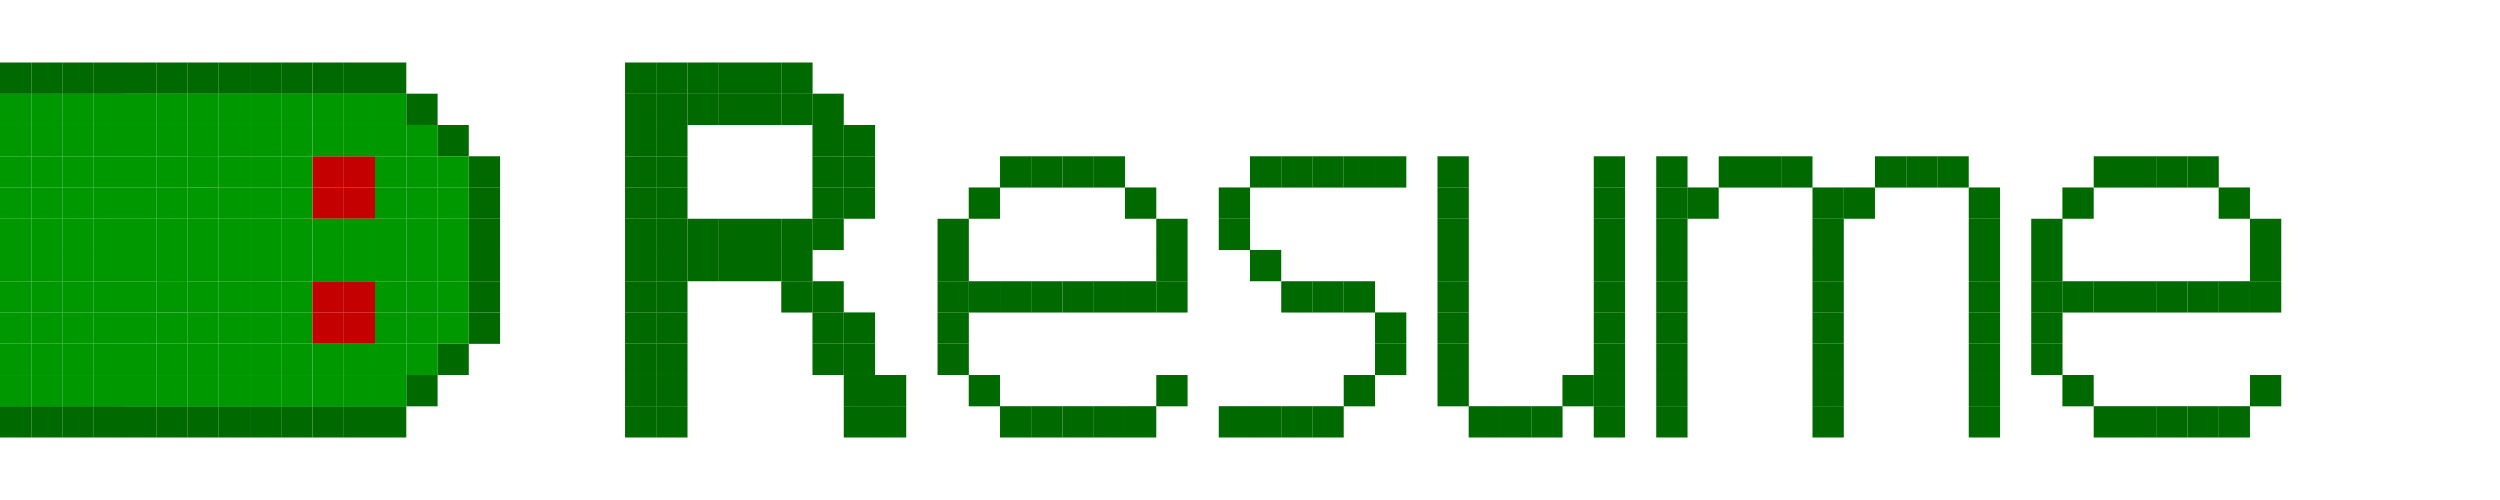 <?xml version="1.0" encoding="UTF-8" standalone="no"?>
<!-- Created with Inkscape (http://www.inkscape.org/) -->

<svg
   width="80"
   height="16"
   viewBox="0 0 21.167 4.233"
   version="1.1"
   id="svg8"
   inkscape:version="1.2.1 (ef4d3fba62, 2022-07-19, custom)"
   sodipodi:docname="menu-resume-hover.svg"
   xmlns:inkscape="http://www.inkscape.org/namespaces/inkscape"
   xmlns:sodipodi="http://sodipodi.sourceforge.net/DTD/sodipodi-0.dtd"
   xmlns="http://www.w3.org/2000/svg"
   xmlns:svg="http://www.w3.org/2000/svg"
   xmlns:rdf="http://www.w3.org/1999/02/22-rdf-syntax-ns#"
   xmlns:cc="http://creativecommons.org/ns#"
   xmlns:dc="http://purl.org/dc/elements/1.1/">
  <defs
     id="defs2" />
  <sodipodi:namedview
     id="base"
     pagecolor="#ffffff"
     bordercolor="#666666"
     borderopacity="1.0"
     inkscape:pageopacity="0.0"
     inkscape:pageshadow="2"
     inkscape:zoom="32"
     inkscape:cx="11.5625"
     inkscape:cy="4.40625"
     inkscape:document-units="mm"
     inkscape:current-layer="layer1"
     showgrid="true"
     units="px"
     inkscape:showpageshadow="false"
     borderlayer="true"
     inkscape:snap-bbox="true"
     inkscape:bbox-nodes="true"
     inkscape:window-width="1920"
     inkscape:window-height="1043"
     inkscape:window-x="0"
     inkscape:window-y="0"
     inkscape:window-maximized="1"
     inkscape:pagecheckerboard="0"
     inkscape:deskcolor="#d1d1d1">
    <inkscape:grid
       type="xygrid"
       id="grid444"
       units="px"
       spacingx="0.265"
       spacingy="0.265"
       originx="0"
       originy="0" />
  </sodipodi:namedview>
  <g
     inkscape:label="Calque 1"
     inkscape:groupmode="layer"
     id="layer1"
     transform="translate(0,-292.767)">
    <rect
       id="rect4520"
       width="0.265"
       height="0.265"
       x="1.058"
       y="293.296"
       style="fill:#006900;fill-opacity:1;stroke-width:0.265" />
    <rect
       id="rect4520-3"
       width="0.265"
       height="0.265"
       x="1.323"
       y="293.296"
       style="fill:#006900;fill-opacity:1;stroke-width:0.265" />
    <rect
       id="rect4520-6"
       width="0.265"
       height="0.265"
       x="1.587"
       y="293.296"
       style="fill:#006900;fill-opacity:1;stroke-width:0.265" />
    <rect
       id="rect4520-7"
       width="0.265"
       height="0.265"
       x="1.852"
       y="293.296"
       style="fill:#006900;fill-opacity:1;stroke-width:0.265" />
    <rect
       id="rect4520-5"
       width="0.265"
       height="0.265"
       x="2.117"
       y="293.296"
       style="fill:#006900;fill-opacity:1;stroke-width:0.265" />
    <rect
       id="rect4520-35"
       width="0.265"
       height="0.265"
       x="2.381"
       y="293.296"
       style="fill:#006900;fill-opacity:1;stroke-width:0.265" />
    <rect
       id="rect4520-62"
       width="0.265"
       height="0.265"
       x="2.646"
       y="293.296"
       style="fill:#006900;fill-opacity:1;stroke-width:0.265" />
    <rect
       id="rect4520-62-2"
       width="0.265"
       height="0.265"
       x="5.292"
       y="293.296"
       style="fill:#006900;fill-opacity:1;stroke-width:0.265" />
    <rect
       id="rect4520-62-9"
       width="0.265"
       height="0.265"
       x="5.556"
       y="293.296"
       style="fill:#006900;fill-opacity:1;stroke-width:0.265" />
    <rect
       id="rect4520-62-3"
       width="0.265"
       height="0.265"
       x="5.821"
       y="293.296"
       style="fill:#006900;fill-opacity:1;stroke-width:0.265" />
    <rect
       id="rect4520-62-90"
       width="0.265"
       height="0.265"
       x="6.085"
       y="293.296"
       style="fill:#006900;fill-opacity:1;stroke-width:0.265" />
    <rect
       id="rect4520-62-8"
       width="0.265"
       height="0.265"
       x="6.35"
       y="293.296"
       style="fill:#006900;fill-opacity:1;stroke-width:0.265" />
    <rect
       id="rect4520-62-85"
       width="0.265"
       height="0.265"
       x="6.615"
       y="293.296"
       style="fill:#006900;fill-opacity:1;stroke-width:0.265" />
    <rect
       id="rect4520-62-0"
       width="0.265"
       height="0.265"
       x="6.879"
       y="293.56"
       style="fill:#006900;fill-opacity:1;stroke-width:0.265" />
    <rect
       id="rect4520-62-96"
       width="0.265"
       height="0.265"
       x="7.144"
       y="293.825"
       style="fill:#006900;fill-opacity:1;stroke-width:0.265" />
    <rect
       id="rect4520-62-38"
       width="0.265"
       height="0.265"
       x="7.144"
       y="294.09"
       style="fill:#006900;fill-opacity:1;stroke-width:0.265" />
    <rect
       id="rect4520-62-5"
       width="0.265"
       height="0.265"
       x="7.144"
       y="294.354"
       style="fill:#006900;fill-opacity:1;stroke-width:0.265" />
    <rect
       id="rect4520-62-6"
       width="0.265"
       height="0.265"
       x="6.879"
       y="294.619"
       style="fill:#006900;fill-opacity:1;stroke-width:0.265" />
    <rect
       id="rect4520-62-1"
       width="0.265"
       height="0.265"
       x="6.615"
       y="294.883"
       style="fill:#006900;fill-opacity:1;stroke-width:0.265" />
    <rect
       id="rect4520-62-15"
       width="0.265"
       height="0.265"
       x="6.879"
       y="295.148"
       style="fill:#006900;fill-opacity:1;stroke-width:0.265" />
    <rect
       id="rect4520-62-98"
       width="0.265"
       height="0.265"
       x="7.144"
       y="295.412"
       style="fill:#006900;fill-opacity:1;stroke-width:0.265" />
    <rect
       id="rect4520-62-4"
       width="0.265"
       height="0.265"
       x="7.144"
       y="295.677"
       style="fill:#006900;fill-opacity:1;stroke-width:0.265" />
    <rect
       id="rect4520-62-81"
       width="0.265"
       height="0.265"
       x="7.408"
       y="295.942"
       style="fill:#006900;fill-opacity:1;stroke-width:0.265" />
    <rect
       id="rect4520-62-03"
       width="0.265"
       height="0.265"
       x="7.408"
       y="296.206"
       style="fill:#006900;fill-opacity:1;stroke-width:0.265" />
    <rect
       id="rect4520-9"
       width="0.265"
       height="0.265"
       x="2.91"
       y="293.296"
       style="fill:#006900;fill-opacity:1;stroke-width:0.265" />
    <rect
       id="rect4520-1"
       width="0.265"
       height="0.265"
       x="3.175"
       y="293.296"
       style="fill:#006900;fill-opacity:1;stroke-width:0.265" />
    <rect
       id="rect4520-70"
       width="0.265"
       height="0.265"
       x="3.44"
       y="293.56"
       style="fill:#006900;fill-opacity:1;stroke-width:0.265" />
    <rect
       id="rect4520-93"
       width="0.265"
       height="0.265"
       x="3.704"
       y="293.825"
       style="fill:#006900;fill-opacity:1;stroke-width:0.265" />
    <rect
       id="rect4520-60"
       width="0.265"
       height="0.265"
       x="3.969"
       y="294.09"
       style="fill:#006900;fill-opacity:1;stroke-width:0.265" />
    <rect
       id="rect4520-626"
       width="0.265"
       height="0.265"
       x="1.058"
       y="-296.471"
       style="fill:#006900;fill-opacity:1;stroke-width:0.265"
       transform="scale(1,-1)" />
    <rect
       id="rect4520-18"
       width="0.265"
       height="0.265"
       x="1.587"
       y="296.206"
       style="fill:#006900;fill-opacity:1;stroke-width:0.265" />
    <rect
       id="rect4520-79"
       width="0.265"
       height="0.265"
       x="1.323"
       y="296.206"
       style="fill:#006900;fill-opacity:1;stroke-width:0.265" />
    <rect
       id="rect4520-20"
       width="0.265"
       height="0.265"
       x="1.852"
       y="296.206"
       style="fill:#006900;fill-opacity:1;stroke-width:0.265" />
    <rect
       id="rect4520-23"
       width="0.265"
       height="0.265"
       x="2.117"
       y="296.206"
       style="fill:#006900;fill-opacity:1;stroke-width:0.265" />
    <rect
       id="rect4520-75"
       width="0.265"
       height="0.265"
       x="2.381"
       y="296.206"
       style="fill:#006900;fill-opacity:1;stroke-width:0.265" />
    <rect
       id="rect4520-92"
       width="0.265"
       height="0.265"
       x="2.646"
       y="296.206"
       style="fill:#006900;fill-opacity:1;stroke-width:0.265" />
    <rect
       id="rect4520-28"
       width="0.265"
       height="0.265"
       x="2.91"
       y="296.206"
       style="fill:#006900;fill-opacity:1;stroke-width:0.265" />
    <rect
       id="rect4520-97"
       width="0.265"
       height="0.265"
       x="3.175"
       y="296.206"
       style="fill:#006900;fill-opacity:1;stroke-width:0.265" />
    <rect
       id="rect4520-12"
       width="0.265"
       height="0.265"
       x="3.44"
       y="295.942"
       style="fill:#006900;fill-opacity:1;stroke-width:0.265" />
    <rect
       id="rect4520-931"
       width="0.265"
       height="0.265"
       x="3.704"
       y="295.677"
       style="fill:#006900;fill-opacity:1;stroke-width:0.265" />
    <rect
       id="rect4520-94"
       width="0.265"
       height="0.265"
       x="3.969"
       y="295.413"
       style="fill:#006900;fill-opacity:1;stroke-width:0.265" />
    <rect
       id="rect4520-78"
       width="0.265"
       height="0.265"
       x="3.969"
       y="295.148"
       style="fill:#006900;fill-opacity:1;stroke-width:0.265" />
    <rect
       id="rect4520-4"
       width="0.265"
       height="0.265"
       x="3.969"
       y="294.883"
       style="fill:#006900;fill-opacity:1;stroke-width:0.265" />
    <rect
       id="rect4520-50"
       width="0.265"
       height="0.265"
       x="3.969"
       y="294.619"
       style="fill:#006900;fill-opacity:1;stroke-width:0.265" />
    <rect
       id="rect4520-361"
       width="0.265"
       height="0.265"
       x="3.969"
       y="294.354"
       style="fill:#006900;fill-opacity:1;stroke-width:0.265" />
    <rect
       id="rect4520-63-4-5"
       width="0.265"
       height="0.265"
       x="2.646"
       y="294.09"
       style="fill:#c40000;fill-opacity:1;stroke-width:0.265" />
    <rect
       id="rect4520-63-4-2"
       width="0.265"
       height="0.265"
       x="2.91"
       y="294.09"
       style="fill:#c40000;fill-opacity:1;stroke-width:0.265" />
    <rect
       id="rect4520-63-4-54"
       width="0.265"
       height="0.265"
       x="2.91"
       y="294.354"
       style="fill:#c40000;fill-opacity:1;stroke-width:0.265" />
    <rect
       id="rect4520-63-4-7"
       width="0.265"
       height="0.265"
       x="2.646"
       y="294.354"
       style="fill:#c40000;fill-opacity:1;stroke-width:0.265" />
    <rect
       id="rect4520-44"
       width="0.265"
       height="0.265"
       x="1.058"
       y="293.56"
       style="fill:#009800;fill-opacity:1;stroke-width:0.265" />
    <rect
       id="rect4520-44-3"
       width="0.265"
       height="0.265"
       x="1.323"
       y="293.56"
       style="fill:#009800;fill-opacity:1;stroke-width:0.265" />
    <rect
       id="rect4520-44-0"
       width="0.265"
       height="0.265"
       x="1.587"
       y="293.56"
       style="fill:#009800;fill-opacity:1;stroke-width:0.265" />
    <rect
       id="rect4520-44-7"
       width="0.265"
       height="0.265"
       x="1.852"
       y="293.56"
       style="fill:#009800;fill-opacity:1;stroke-width:0.265" />
    <rect
       id="rect4520-44-8"
       width="0.265"
       height="0.265"
       x="2.117"
       y="293.56"
       style="fill:#009800;fill-opacity:1;stroke-width:0.265" />
    <rect
       id="rect4520-44-6"
       width="0.265"
       height="0.265"
       x="2.381"
       y="293.56"
       style="fill:#009800;fill-opacity:1;stroke-width:0.265" />
    <rect
       id="rect4520-44-88"
       width="0.265"
       height="0.265"
       x="2.646"
       y="293.56"
       style="fill:#009800;fill-opacity:1;stroke-width:0.265" />
    <rect
       id="rect4520-44-4"
       width="0.265"
       height="0.265"
       x="2.91"
       y="293.56"
       style="fill:#009800;fill-opacity:1;stroke-width:0.265" />
    <rect
       id="rect4520-44-31"
       width="0.265"
       height="0.265"
       x="3.175"
       y="293.56"
       style="fill:#009800;fill-opacity:1;stroke-width:0.265" />
    <rect
       id="rect4520-44-49"
       width="0.265"
       height="0.265"
       x="1.058"
       y="293.825"
       style="fill:#009800;fill-opacity:1;stroke-width:0.265" />
    <rect
       id="rect4520-44-2"
       width="0.265"
       height="0.265"
       x="1.323"
       y="293.825"
       style="fill:#009800;fill-opacity:1;stroke-width:0.265" />
    <rect
       id="rect4520-44-06"
       width="0.265"
       height="0.265"
       x="1.587"
       y="293.825"
       style="fill:#009800;fill-opacity:1;stroke-width:0.265" />
    <rect
       id="rect4520-44-89"
       width="0.265"
       height="0.265"
       x="1.852"
       y="293.825"
       style="fill:#009800;fill-opacity:1;stroke-width:0.265" />
    <rect
       id="rect4520-44-26"
       width="0.265"
       height="0.265"
       x="2.117"
       y="293.825"
       style="fill:#009800;fill-opacity:1;stroke-width:0.265" />
    <rect
       id="rect4520-44-64"
       width="0.265"
       height="0.265"
       x="2.381"
       y="293.825"
       style="fill:#009800;fill-opacity:1;stroke-width:0.265" />
    <rect
       id="rect4520-44-9"
       width="0.265"
       height="0.265"
       x="2.646"
       y="293.825"
       style="fill:#009800;fill-opacity:1;stroke-width:0.265" />
    <rect
       id="rect4520-44-5"
       width="0.265"
       height="0.265"
       x="2.91"
       y="293.825"
       style="fill:#009800;fill-opacity:1;stroke-width:0.265" />
    <rect
       id="rect4520-44-04"
       width="0.265"
       height="0.265"
       x="3.175"
       y="293.825"
       style="fill:#009800;fill-opacity:1;stroke-width:0.265" />
    <rect
       id="rect4520-44-87"
       width="0.265"
       height="0.265"
       x="3.44"
       y="293.825"
       style="fill:#009800;fill-opacity:1;stroke-width:0.265" />
    <rect
       id="rect4520-44-1"
       width="0.265"
       height="0.265"
       x="1.058"
       y="294.09"
       style="fill:#009800;fill-opacity:1;stroke-width:0.265" />
    <rect
       id="rect4520-44-72"
       width="0.265"
       height="0.265"
       x="1.323"
       y="294.09"
       style="fill:#009800;fill-opacity:1;stroke-width:0.265" />
    <rect
       id="rect4520-44-722"
       width="0.265"
       height="0.265"
       x="1.587"
       y="-294.354"
       style="fill:#009800;fill-opacity:1;stroke-width:0.265"
       transform="scale(1,-1)" />
    <rect
       id="rect4520-44-61"
       width="0.265"
       height="0.265"
       x="1.852"
       y="294.09"
       style="fill:#009800;fill-opacity:1;stroke-width:0.265" />
    <rect
       id="rect4520-44-061"
       width="0.265"
       height="0.265"
       x="2.117"
       y="294.09"
       style="fill:#009800;fill-opacity:1;stroke-width:0.265" />
    <rect
       id="rect4520-44-59"
       width="0.265"
       height="0.265"
       x="2.381"
       y="294.09"
       style="fill:#009800;fill-opacity:1;stroke-width:0.265" />
    <rect
       id="rect4520-44-490"
       width="0.265"
       height="0.265"
       x="3.175"
       y="294.09"
       style="fill:#009800;fill-opacity:1;stroke-width:0.265" />
    <rect
       id="rect4520-44-91"
       width="0.265"
       height="0.265"
       x="3.44"
       y="294.09"
       style="fill:#009800;fill-opacity:1;stroke-width:0.265" />
    <rect
       id="rect4520-44-77"
       width="0.265"
       height="0.265"
       x="3.704"
       y="294.09"
       style="fill:#009800;fill-opacity:1;stroke-width:0.265" />
    <rect
       id="rect4520-44-11"
       width="0.265"
       height="0.265"
       x="3.704"
       y="294.354"
       style="fill:#009800;fill-opacity:1;stroke-width:0.265" />
    <rect
       id="rect4520-44-597"
       width="0.265"
       height="0.265"
       x="3.44"
       y="294.354"
       style="fill:#009800;fill-opacity:1;stroke-width:0.265" />
    <rect
       id="rect4520-44-76"
       width="0.265"
       height="0.265"
       x="3.175"
       y="294.354"
       style="fill:#009800;fill-opacity:1;stroke-width:0.265" />
    <rect
       id="rect4520-44-73"
       width="0.265"
       height="0.265"
       x="2.381"
       y="294.354"
       style="fill:#009800;fill-opacity:1;stroke-width:0.265" />
    <rect
       id="rect4520-44-65"
       width="0.265"
       height="0.265"
       x="2.117"
       y="294.354"
       style="fill:#009800;fill-opacity:1;stroke-width:0.265" />
    <rect
       id="rect4520-44-63"
       width="0.265"
       height="0.265"
       x="1.852"
       y="294.354"
       style="fill:#009800;fill-opacity:1;stroke-width:0.265" />
    <rect
       id="rect4520-44-94"
       width="0.265"
       height="0.265"
       x="1.587"
       y="294.354"
       style="fill:#009800;fill-opacity:1;stroke-width:0.265" />
    <rect
       id="rect4520-44-81"
       width="0.265"
       height="0.265"
       x="1.323"
       y="294.354"
       style="fill:#009800;fill-opacity:1;stroke-width:0.265" />
    <rect
       id="rect4520-44-29"
       width="0.265"
       height="0.265"
       x="1.058"
       y="294.354"
       style="fill:#009800;fill-opacity:1;stroke-width:0.265" />
    <rect
       id="rect4520-44-39"
       width="0.265"
       height="0.265"
       x="1.058"
       y="294.619"
       style="fill:#009800;fill-opacity:1;stroke-width:0.265" />
    <rect
       id="rect4520-44-08"
       width="0.265"
       height="0.265"
       x="1.323"
       y="294.619"
       style="fill:#009800;fill-opacity:1;stroke-width:0.265" />
    <rect
       id="rect4520-44-85"
       width="0.265"
       height="0.265"
       x="1.587"
       y="294.619"
       style="fill:#009800;fill-opacity:1;stroke-width:0.265" />
    <rect
       id="rect4520-44-09"
       width="0.265"
       height="0.265"
       x="1.852"
       y="294.619"
       style="fill:#009800;fill-opacity:1;stroke-width:0.265" />
    <rect
       id="rect4520-44-638"
       width="0.265"
       height="0.265"
       x="2.117"
       y="294.619"
       style="fill:#009800;fill-opacity:1;stroke-width:0.265" />
    <rect
       id="rect4520-44-56"
       width="0.265"
       height="0.265"
       x="2.381"
       y="294.619"
       style="fill:#009800;fill-opacity:1;stroke-width:0.265" />
    <rect
       id="rect4520-44-115"
       width="0.265"
       height="0.265"
       x="2.646"
       y="294.619"
       style="fill:#009800;fill-opacity:1;stroke-width:0.265" />
    <rect
       id="rect4520-44-98"
       width="0.265"
       height="0.265"
       x="2.91"
       y="294.619"
       style="fill:#009800;fill-opacity:1;stroke-width:0.265" />
    <rect
       id="rect4520-44-48"
       width="0.265"
       height="0.265"
       x="3.175"
       y="294.619"
       style="fill:#009800;fill-opacity:1;stroke-width:0.265" />
    <rect
       id="rect4520-44-10"
       width="0.265"
       height="0.265"
       x="3.44"
       y="294.619"
       style="fill:#009800;fill-opacity:1;stroke-width:0.265" />
    <rect
       id="rect4520-44-30"
       width="0.265"
       height="0.265"
       x="3.704"
       y="294.619"
       style="fill:#009800;fill-opacity:1;stroke-width:0.265" />
    <rect
       id="rect4520-44-44"
       width="0.265"
       height="0.265"
       x="1.058"
       y="294.883"
       style="fill:#009800;fill-opacity:1;stroke-width:0.265" />
    <rect
       id="rect4520-44-447"
       width="0.265"
       height="0.265"
       x="1.323"
       y="294.883"
       style="fill:#009800;fill-opacity:1;stroke-width:0.265" />
    <rect
       id="rect4520-44-631"
       width="0.265"
       height="0.265"
       x="1.587"
       y="294.883"
       style="fill:#009800;fill-opacity:1;stroke-width:0.265" />
    <rect
       id="rect4520-44-75"
       width="0.265"
       height="0.265"
       x="1.852"
       y="294.883"
       style="fill:#009800;fill-opacity:1;stroke-width:0.265" />
    <rect
       id="rect4520-44-96"
       width="0.265"
       height="0.265"
       x="2.117"
       y="294.883"
       style="fill:#009800;fill-opacity:1;stroke-width:0.265" />
    <rect
       id="rect4520-44-21"
       width="0.265"
       height="0.265"
       x="2.646"
       y="294.883"
       style="fill:#009800;fill-opacity:1;stroke-width:0.265" />
    <rect
       id="rect4520-44-78"
       width="0.265"
       height="0.265"
       x="2.381"
       y="294.883"
       style="fill:#009800;fill-opacity:1;stroke-width:0.265" />
    <rect
       id="rect4520-44-57"
       width="0.265"
       height="0.265"
       x="2.91"
       y="294.883"
       style="fill:#009800;fill-opacity:1;stroke-width:0.265" />
    <rect
       id="rect4520-44-41"
       width="0.265"
       height="0.265"
       x="3.175"
       y="294.883"
       style="fill:#009800;fill-opacity:1;stroke-width:0.265" />
    <rect
       id="rect4520-44-859"
       width="0.265"
       height="0.265"
       x="3.44"
       y="294.883"
       style="fill:#009800;fill-opacity:1;stroke-width:0.265" />
    <rect
       id="rect4520-44-753"
       width="0.265"
       height="0.265"
       x="3.704"
       y="294.883"
       style="fill:#009800;fill-opacity:1;stroke-width:0.265" />
    <rect
       id="rect4520-44-964"
       width="0.265"
       height="0.265"
       x="1.852"
       y="295.148"
       style="fill:#009800;fill-opacity:1;stroke-width:0.265" />
    <rect
       id="rect4520-44-33"
       width="0.265"
       height="0.265"
       x="1.587"
       y="295.148"
       style="fill:#009800;fill-opacity:1;stroke-width:0.265" />
    <rect
       id="rect4520-44-38"
       width="0.265"
       height="0.265"
       x="1.323"
       y="-295.412"
       style="fill:#009800;fill-opacity:1;stroke-width:0.265"
       transform="scale(1,-1)" />
    <rect
       id="rect4520-44-60"
       width="0.265"
       height="0.265"
       x="1.058"
       y="295.148"
       style="fill:#009800;fill-opacity:1;stroke-width:0.265" />
    <rect
       id="rect4520-44-303"
       width="0.265"
       height="0.265"
       x="3.44"
       y="295.148"
       style="fill:#009800;fill-opacity:1;stroke-width:0.265" />
    <rect
       id="rect4520-44-092"
       width="0.265"
       height="0.265"
       x="3.704"
       y="295.148"
       style="fill:#009800;fill-opacity:1;stroke-width:0.265" />
    <rect
       id="rect4520-44-54"
       width="0.265"
       height="0.265"
       x="3.704"
       y="295.412"
       style="fill:#009800;fill-opacity:1;stroke-width:0.265" />
    <rect
       id="rect4520-44-93"
       width="0.265"
       height="0.265"
       x="1.852"
       y="295.412"
       style="fill:#009800;fill-opacity:1;stroke-width:0.265" />
    <rect
       id="rect4520-44-68"
       width="0.265"
       height="0.265"
       x="1.587"
       y="295.412"
       style="fill:#009800;fill-opacity:1;stroke-width:0.265" />
    <rect
       id="rect4520-44-02"
       width="0.265"
       height="0.265"
       x="1.323"
       y="295.412"
       style="fill:#009800;fill-opacity:1;stroke-width:0.265" />
    <rect
       id="rect4520-44-110"
       width="0.265"
       height="0.265"
       x="1.058"
       y="-295.677"
       style="fill:#009800;fill-opacity:1;stroke-width:0.265"
       transform="scale(1,-1)" />
    <rect
       id="rect4520-44-93-8"
       width="0.265"
       height="0.265"
       x="2.381"
       y="295.148"
       style="fill:#009800;fill-opacity:1;stroke-width:0.265" />
    <rect
       id="rect4520-44-93-7"
       width="0.265"
       height="0.265"
       x="2.117"
       y="295.148"
       style="fill:#009800;fill-opacity:1;stroke-width:0.265" />
    <rect
       id="rect4520-44-93-4"
       width="0.265"
       height="0.265"
       x="2.117"
       y="295.412"
       style="fill:#009800;fill-opacity:1;stroke-width:0.265" />
    <rect
       id="rect4520-44-93-1"
       width="0.265"
       height="0.265"
       x="2.381"
       y="295.412"
       style="fill:#009800;fill-opacity:1;stroke-width:0.265" />
    <rect
       id="rect4520-44-93-85"
       width="0.265"
       height="0.265"
       x="3.175"
       y="295.148"
       style="fill:#009800;fill-opacity:1;stroke-width:0.265" />
    <rect
       id="rect4520-44-93-3"
       width="0.265"
       height="0.265"
       x="3.175"
       y="295.412"
       style="fill:#009800;fill-opacity:1;stroke-width:0.265" />
    <rect
       id="rect4520-44-93-71"
       width="0.265"
       height="0.265"
       x="3.44"
       y="295.412"
       style="fill:#009800;fill-opacity:1;stroke-width:0.265" />
    <rect
       id="rect4520-44-93-38"
       width="0.265"
       height="0.265"
       x="3.44"
       y="295.677"
       style="fill:#009800;fill-opacity:1;stroke-width:0.265" />
    <rect
       id="rect4520-44-93-09"
       width="0.265"
       height="0.265"
       x="3.175"
       y="295.677"
       style="fill:#009800;fill-opacity:1;stroke-width:0.265" />
    <rect
       id="rect4520-44-93-79"
       width="0.265"
       height="0.265"
       x="2.91"
       y="295.677"
       style="fill:#009800;fill-opacity:1;stroke-width:0.265" />
    <rect
       id="rect4520-44-93-93"
       width="0.265"
       height="0.265"
       x="2.646"
       y="295.677"
       style="fill:#009800;fill-opacity:1;stroke-width:0.265" />
    <rect
       id="rect4520-44-93-2"
       width="0.265"
       height="0.265"
       x="2.381"
       y="295.677"
       style="fill:#009800;fill-opacity:1;stroke-width:0.265" />
    <rect
       id="rect4520-44-93-43"
       width="0.265"
       height="0.265"
       x="2.117"
       y="295.677"
       style="fill:#009800;fill-opacity:1;stroke-width:0.265" />
    <rect
       id="rect4520-44-93-712"
       width="0.265"
       height="0.265"
       x="1.852"
       y="295.677"
       style="fill:#009800;fill-opacity:1;stroke-width:0.265" />
    <rect
       id="rect4520-44-93-20"
       width="0.265"
       height="0.265"
       x="1.587"
       y="295.677"
       style="fill:#009800;fill-opacity:1;stroke-width:0.265" />
    <rect
       id="rect4520-44-93-21"
       width="0.265"
       height="0.265"
       x="1.323"
       y="295.677"
       style="fill:#009800;fill-opacity:1;stroke-width:0.265" />
    <rect
       id="rect4520-44-93-75"
       width="0.265"
       height="0.265"
       x="1.058"
       y="295.677"
       style="fill:#009800;fill-opacity:1;stroke-width:0.265" />
    <rect
       id="rect4520-44-93-17"
       width="0.265"
       height="0.265"
       x="1.058"
       y="295.942"
       style="fill:#009800;fill-opacity:1;stroke-width:0.265" />
    <rect
       id="rect4520-44-93-41"
       width="0.265"
       height="0.265"
       x="1.323"
       y="295.942"
       style="fill:#009800;fill-opacity:1;stroke-width:0.265" />
    <rect
       id="rect4520-44-93-41-6"
       width="0.265"
       height="0.265"
       x="-7.3069764e-08"
       y="293.56"
       style="fill:#009800;fill-opacity:1;stroke-width:0.265" />
    <rect
       id="rect4520-44-93-41-0"
       width="0.265"
       height="0.265"
       x="0.265"
       y="293.56"
       style="fill:#009800;fill-opacity:1;stroke-width:0.265" />
    <rect
       id="rect4520-44-93-41-9"
       width="0.265"
       height="0.265"
       x="0.529"
       y="293.56"
       style="fill:#009800;fill-opacity:1;stroke-width:0.265" />
    <rect
       id="rect4520-44-93-41-7"
       width="0.265"
       height="0.265"
       x="0.794"
       y="293.56"
       style="fill:#009800;fill-opacity:1;stroke-width:0.265" />
    <rect
       id="rect4520-44-93-41-5"
       width="0.265"
       height="0.265"
       x="0.794"
       y="293.825"
       style="fill:#009800;fill-opacity:1;stroke-width:0.265" />
    <rect
       id="rect4520-44-93-41-97"
       width="0.265"
       height="0.265"
       x="0.529"
       y="293.825"
       style="fill:#009800;fill-opacity:1;stroke-width:0.265" />
    <rect
       id="rect4520-44-93-41-8"
       width="0.265"
       height="0.265"
       x="0.265"
       y="293.825"
       style="fill:#009800;fill-opacity:1;stroke-width:0.265" />
    <rect
       id="rect4520-44-93-41-53"
       width="0.265"
       height="0.265"
       x="-7.3069764e-08"
       y="293.825"
       style="fill:#009800;fill-opacity:1;stroke-width:0.265" />
    <rect
       id="rect4520-44-93-41-3"
       width="0.265"
       height="0.265"
       x="-7.3069764e-08"
       y="294.09"
       style="fill:#009800;fill-opacity:1;stroke-width:0.265" />
    <rect
       id="rect4520-44-93-41-83"
       width="0.265"
       height="0.265"
       x="0.265"
       y="294.09"
       style="fill:#009800;fill-opacity:1;stroke-width:0.265" />
    <rect
       id="rect4520-44-93-41-79"
       width="0.265"
       height="0.265"
       x="0.529"
       y="294.09"
       style="fill:#009800;fill-opacity:1;stroke-width:0.265" />
    <rect
       id="rect4520-44-93-41-37"
       width="0.265"
       height="0.265"
       x="0.794"
       y="294.09"
       style="fill:#009800;fill-opacity:1;stroke-width:0.265" />
    <rect
       id="rect4520-44-93-41-87"
       width="0.265"
       height="0.265"
       x="0.794"
       y="294.354"
       style="fill:#009800;fill-opacity:1;stroke-width:0.265" />
    <rect
       id="rect4520-44-93-41-4"
       width="0.265"
       height="0.265"
       x="0.529"
       y="294.354"
       style="fill:#009800;fill-opacity:1;stroke-width:0.265" />
    <rect
       id="rect4520-44-93-41-1"
       width="0.265"
       height="0.265"
       x="0.265"
       y="294.354"
       style="fill:#009800;fill-opacity:1;stroke-width:0.265" />
    <rect
       id="rect4520-44-93-41-90"
       width="0.265"
       height="0.265"
       x="-7.3069764e-08"
       y="294.354"
       style="fill:#009800;fill-opacity:1;stroke-width:0.265" />
    <rect
       id="rect4520-44-93-41-98"
       width="0.265"
       height="0.265"
       x="0.265"
       y="294.619"
       style="fill:#009800;fill-opacity:1;stroke-width:0.265" />
    <rect
       id="rect4520-44-93-41-85"
       width="0.265"
       height="0.265"
       x="-7.3069764e-08"
       y="294.619"
       style="fill:#009800;fill-opacity:1;stroke-width:0.265" />
    <rect
       id="rect4520-44-93-41-84"
       width="0.265"
       height="0.265"
       x="0.529"
       y="294.619"
       style="fill:#009800;fill-opacity:1;stroke-width:0.265" />
    <rect
       id="rect4520-44-93-41-371"
       width="0.265"
       height="0.265"
       x="0.794"
       y="294.619"
       style="fill:#009800;fill-opacity:1;stroke-width:0.265" />
    <rect
       id="rect4520-44-93-41-38"
       width="0.265"
       height="0.265"
       x="0.794"
       y="294.883"
       style="fill:#009800;fill-opacity:1;stroke-width:0.265" />
    <rect
       id="rect4520-44-93-41-09"
       width="0.265"
       height="0.265"
       x="0.529"
       y="294.883"
       style="fill:#009800;fill-opacity:1;stroke-width:0.265" />
    <rect
       id="rect4520-44-93-41-799"
       width="0.265"
       height="0.265"
       x="0.265"
       y="294.883"
       style="fill:#009800;fill-opacity:1;stroke-width:0.265" />
    <rect
       id="rect4520-44-93-41-32"
       width="0.265"
       height="0.265"
       x="-7.3069764e-08"
       y="294.883"
       style="fill:#009800;fill-opacity:1;stroke-width:0.265" />
    <rect
       id="rect4520-44-93-41-43"
       width="0.265"
       height="0.265"
       x="-7.3069764e-08"
       y="295.148"
       style="fill:#009800;fill-opacity:1;stroke-width:0.265" />
    <rect
       id="rect4520-44-93-41-71"
       width="0.265"
       height="0.265"
       x="0.265"
       y="295.148"
       style="fill:#009800;fill-opacity:1;stroke-width:0.265" />
    <rect
       id="rect4520-44-93-41-2"
       width="0.265"
       height="0.265"
       x="0.529"
       y="295.148"
       style="fill:#009800;fill-opacity:1;stroke-width:0.265" />
    <rect
       id="rect4520-44-93-41-20"
       width="0.265"
       height="0.265"
       x="0.794"
       y="295.148"
       style="fill:#009800;fill-opacity:1;stroke-width:0.265" />
    <rect
       id="rect4520-44-93-41-21"
       width="0.265"
       height="0.265"
       x="0.794"
       y="295.412"
       style="fill:#009800;fill-opacity:1;stroke-width:0.265" />
    <rect
       id="rect4520-44-93-41-75"
       width="0.265"
       height="0.265"
       x="0.529"
       y="295.412"
       style="fill:#009800;fill-opacity:1;stroke-width:0.265" />
    <rect
       id="rect4520-44-93-41-17"
       width="0.265"
       height="0.265"
       x="0.265"
       y="295.412"
       style="fill:#009800;fill-opacity:1;stroke-width:0.265" />
    <rect
       id="rect4520-44-93-41-41"
       width="0.265"
       height="0.265"
       x="-7.3069764e-08"
       y="295.412"
       style="fill:#009800;fill-opacity:1;stroke-width:0.265" />
    <rect
       id="rect4520-44-93-41-711"
       width="0.265"
       height="0.265"
       x="-7.3069764e-08"
       y="295.677"
       style="fill:#009800;fill-opacity:1;stroke-width:0.265" />
    <rect
       id="rect4520-44-93-41-170"
       width="0.265"
       height="0.265"
       x="0.265"
       y="295.677"
       style="fill:#009800;fill-opacity:1;stroke-width:0.265" />
    <rect
       id="rect4520-44-93-41-40"
       width="0.265"
       height="0.265"
       x="0.529"
       y="295.677"
       style="fill:#009800;fill-opacity:1;stroke-width:0.265" />
    <rect
       id="rect4520-44-93-41-851"
       width="0.265"
       height="0.265"
       x="0.794"
       y="295.677"
       style="fill:#009800;fill-opacity:1;stroke-width:0.265" />
    <rect
       id="rect4520-44-93-41-66"
       width="0.265"
       height="0.265"
       x="0.794"
       y="295.942"
       style="fill:#009800;fill-opacity:1;stroke-width:0.265" />
    <rect
       id="rect4520-44-93-41-219"
       width="0.265"
       height="0.265"
       x="0.529"
       y="295.942"
       style="fill:#009800;fill-opacity:1;stroke-width:0.265" />
    <rect
       id="rect4520-44-93-41-64"
       width="0.265"
       height="0.265"
       x="0.265"
       y="295.942"
       style="fill:#009800;fill-opacity:1;stroke-width:0.265" />
    <rect
       id="rect4520-44-93-41-80"
       width="0.265"
       height="0.265"
       x="-7.3069764e-08"
       y="295.942"
       style="fill:#009800;fill-opacity:1;stroke-width:0.265" />
    <rect
       id="rect4520-44-93-711"
       width="0.265"
       height="0.265"
       x="1.587"
       y="295.942"
       style="fill:#009800;fill-opacity:1;stroke-width:0.265" />
    <rect
       id="rect4520-44-93-170"
       width="0.265"
       height="0.265"
       x="1.852"
       y="295.942"
       style="fill:#009800;fill-opacity:1;stroke-width:0.265" />
    <rect
       id="rect4520-44-93-40"
       width="0.265"
       height="0.265"
       x="2.117"
       y="295.942"
       style="fill:#009800;fill-opacity:1;stroke-width:0.265" />
    <rect
       id="rect4520-44-93-851"
       width="0.265"
       height="0.265"
       x="2.381"
       y="295.942"
       style="fill:#009800;fill-opacity:1;stroke-width:0.265" />
    <rect
       id="rect4520-44-93-6"
       width="0.265"
       height="0.265"
       x="2.646"
       y="295.942"
       style="fill:#009800;fill-opacity:1;stroke-width:0.265" />
    <rect
       id="rect4520-44-93-62"
       width="0.265"
       height="0.265"
       x="2.91"
       y="295.942"
       style="fill:#009800;fill-opacity:1;stroke-width:0.265" />
    <rect
       id="rect4520-44-93-19"
       width="0.265"
       height="0.265"
       x="3.175"
       y="295.942"
       style="fill:#009800;fill-opacity:1;stroke-width:0.265" />
    <rect
       id="rect4520-63-4-5-9"
       width="0.265"
       height="0.265"
       x="2.646"
       y="295.148"
       style="fill:#c40000;fill-opacity:1;stroke-width:0.265" />
    <rect
       id="rect4520-63-4-2-1"
       width="0.265"
       height="0.265"
       x="2.91"
       y="295.148"
       style="fill:#c40000;fill-opacity:1;stroke-width:0.265" />
    <rect
       id="rect4520-63-4-54-2"
       width="0.265"
       height="0.265"
       x="2.91"
       y="295.412"
       style="fill:#c40000;fill-opacity:1;stroke-width:0.265" />
    <rect
       id="rect4520-63-4-7-7"
       width="0.265"
       height="0.265"
       x="2.646"
       y="295.412"
       style="fill:#c40000;fill-opacity:1;stroke-width:0.265" />
    <rect
       id="rect4520-62-72"
       width="0.265"
       height="0.265"
       x="7.938"
       y="295.412"
       style="fill:#006900;fill-opacity:1;stroke-width:0.265" />
    <rect
       id="rect4520-62-82"
       width="0.265"
       height="0.265"
       x="7.938"
       y="295.677"
       style="fill:#006900;fill-opacity:1;stroke-width:0.265" />
    <rect
       id="rect4520-62-99"
       width="0.265"
       height="0.265"
       x="8.202"
       y="295.942"
       style="fill:#006900;fill-opacity:1;stroke-width:0.265" />
    <rect
       id="rect4520-62-60"
       width="0.265"
       height="0.265"
       x="8.467"
       y="296.206"
       style="fill:#006900;fill-opacity:1;stroke-width:0.265" />
    <rect
       id="rect4520-62-27"
       width="0.265"
       height="0.265"
       x="8.731"
       y="296.206"
       style="fill:#006900;fill-opacity:1;stroke-width:0.265" />
    <rect
       id="rect4520-62-61"
       width="0.265"
       height="0.265"
       x="8.996"
       y="296.206"
       style="fill:#006900;fill-opacity:1;stroke-width:0.265" />
    <rect
       id="rect4520-62-32"
       width="0.265"
       height="0.265"
       x="9.26"
       y="296.206"
       style="fill:#006900;fill-opacity:1;stroke-width:0.265" />
    <rect
       id="rect4520-62-44"
       width="0.265"
       height="0.265"
       x="7.144"
       y="296.206"
       style="fill:#006900;fill-opacity:1;stroke-width:0.265" />
    <rect
       id="rect4520-62-47"
       width="0.265"
       height="0.265"
       x="7.144"
       y="295.942"
       style="fill:#006900;fill-opacity:1;stroke-width:0.265" />
    <rect
       id="rect4520-62-63"
       width="0.265"
       height="0.265"
       x="6.879"
       y="295.677"
       style="fill:#006900;fill-opacity:1;stroke-width:0.265" />
    <rect
       id="rect4520-62-17"
       width="0.265"
       height="0.265"
       x="6.879"
       y="295.412"
       style="fill:#006900;fill-opacity:1;stroke-width:0.265" />
    <rect
       id="rect4520-62-59"
       width="0.265"
       height="0.265"
       x="6.615"
       y="295.148"
       style="fill:#006900;fill-opacity:1;stroke-width:0.265" />
    <rect
       id="rect4520-62-62"
       width="0.265"
       height="0.265"
       x="6.615"
       y="294.619"
       style="fill:#006900;fill-opacity:1;stroke-width:0.265" />
    <rect
       id="rect4520-62-178"
       width="0.265"
       height="0.265"
       x="6.879"
       y="294.354"
       style="fill:#006900;fill-opacity:1;stroke-width:0.265" />
    <rect
       id="rect4520-62-57"
       width="0.265"
       height="0.265"
       x="6.879"
       y="294.09"
       style="fill:#006900;fill-opacity:1;stroke-width:0.265" />
    <rect
       id="rect4520-62-41"
       width="0.265"
       height="0.265"
       x="6.879"
       y="293.825"
       style="fill:#006900;fill-opacity:1;stroke-width:0.265" />
    <rect
       id="rect4520-62-859"
       width="0.265"
       height="0.265"
       x="6.615"
       y="293.56"
       style="fill:#006900;fill-opacity:1;stroke-width:0.265" />
    <rect
       id="rect4520-62-7"
       width="0.265"
       height="0.265"
       x="6.35"
       y="293.56"
       style="fill:#006900;fill-opacity:1;stroke-width:0.265" />
    <rect
       id="rect4520-62-53"
       width="0.265"
       height="0.265"
       x="6.085"
       y="293.56"
       style="fill:#006900;fill-opacity:1;stroke-width:0.265" />
    <rect
       id="rect4520-62-88"
       width="0.265"
       height="0.265"
       x="5.821"
       y="293.56"
       style="fill:#006900;fill-opacity:1;stroke-width:0.265" />
    <rect
       id="rect4520-62-31"
       width="0.265"
       height="0.265"
       x="5.556"
       y="293.56"
       style="fill:#006900;fill-opacity:1;stroke-width:0.265" />
    <rect
       id="rect4520-62-89"
       width="0.265"
       height="0.265"
       x="5.292"
       y="293.56"
       style="fill:#006900;fill-opacity:1;stroke-width:0.265" />
    <rect
       id="rect4520-62-64"
       width="0.265"
       height="0.265"
       x="5.292"
       y="293.825"
       style="fill:#006900;fill-opacity:1;stroke-width:0.265" />
    <rect
       id="rect4520-62-33"
       width="0.265"
       height="0.265"
       x="5.556"
       y="293.825"
       style="fill:#006900;fill-opacity:1;stroke-width:0.265" />
    <rect
       id="rect4520-62-386"
       width="0.265"
       height="0.265"
       x="5.556"
       y="294.09"
       style="fill:#006900;fill-opacity:1;stroke-width:0.265" />
    <rect
       id="rect4520-62-04"
       width="0.265"
       height="0.265"
       x="5.292"
       y="294.09"
       style="fill:#006900;fill-opacity:1;stroke-width:0.265" />
    <rect
       id="rect4520-62-888"
       width="0.265"
       height="0.265"
       x="5.292"
       y="294.354"
       style="fill:#006900;fill-opacity:1;stroke-width:0.265" />
    <rect
       id="rect4520-62-97"
       width="0.265"
       height="0.265"
       x="5.556"
       y="294.354"
       style="fill:#006900;fill-opacity:1;stroke-width:0.265" />
    <rect
       id="rect4520-62-76"
       width="0.265"
       height="0.265"
       x="5.292"
       y="294.619"
       style="fill:#006900;fill-opacity:1;stroke-width:0.265" />
    <rect
       id="rect4520-62-43"
       width="0.265"
       height="0.265"
       x="5.556"
       y="294.619"
       style="fill:#006900;fill-opacity:1;stroke-width:0.265" />
    <rect
       id="rect4520-62-030"
       width="0.265"
       height="0.265"
       x="5.292"
       y="294.883"
       style="fill:#006900;fill-opacity:1;stroke-width:0.265" />
    <rect
       id="rect4520-62-92"
       width="0.265"
       height="0.265"
       x="5.556"
       y="294.883"
       style="fill:#006900;fill-opacity:1;stroke-width:0.265" />
    <rect
       id="rect4520-62-54"
       width="0.265"
       height="0.265"
       x="5.821"
       y="294.883"
       style="fill:#006900;fill-opacity:1;stroke-width:0.265" />
    <rect
       id="rect4520-62-05"
       width="0.265"
       height="0.265"
       x="6.35"
       y="294.883"
       style="fill:#006900;fill-opacity:1;stroke-width:0.265" />
    <rect
       id="rect4520-62-94"
       width="0.265"
       height="0.265"
       x="6.085"
       y="294.883"
       style="fill:#006900;fill-opacity:1;stroke-width:0.265" />
    <rect
       id="rect4520-62-69"
       width="0.265"
       height="0.265"
       x="5.821"
       y="294.619"
       style="fill:#006900;fill-opacity:1;stroke-width:0.265" />
    <rect
       id="rect4520-62-22"
       width="0.265"
       height="0.265"
       x="6.085"
       y="294.619"
       style="fill:#006900;fill-opacity:1;stroke-width:0.265" />
    <rect
       id="rect4520-62-477"
       width="0.265"
       height="0.265"
       x="6.35"
       y="294.619"
       style="fill:#006900;fill-opacity:1;stroke-width:0.265" />
    <rect
       id="rect4520-62-548"
       width="0.265"
       height="0.265"
       x="5.292"
       y="295.148"
       style="fill:#006900;fill-opacity:1;stroke-width:0.265" />
    <rect
       id="rect4520-62-12"
       width="0.265"
       height="0.265"
       x="5.556"
       y="295.148"
       style="fill:#006900;fill-opacity:1;stroke-width:0.265" />
    <rect
       id="rect4520-62-893"
       width="0.265"
       height="0.265"
       x="5.292"
       y="295.412"
       style="fill:#006900;fill-opacity:1;stroke-width:0.265" />
    <rect
       id="rect4520-62-68"
       width="0.265"
       height="0.265"
       x="5.556"
       y="295.412"
       style="fill:#006900;fill-opacity:1;stroke-width:0.265" />
    <rect
       id="rect4520-62-02"
       width="0.265"
       height="0.265"
       x="5.292"
       y="295.677"
       style="fill:#006900;fill-opacity:1;stroke-width:0.265" />
    <rect
       id="rect4520-62-10"
       width="0.265"
       height="0.265"
       x="5.556"
       y="295.677"
       style="fill:#006900;fill-opacity:1;stroke-width:0.265" />
    <rect
       id="rect4520-62-51"
       width="0.265"
       height="0.265"
       x="5.292"
       y="295.942"
       style="fill:#006900;fill-opacity:1;stroke-width:0.265" />
    <rect
       id="rect4520-62-108"
       width="0.265"
       height="0.265"
       x="5.556"
       y="295.942"
       style="fill:#006900;fill-opacity:1;stroke-width:0.265" />
    <rect
       id="rect4520-62-50"
       width="0.265"
       height="0.265"
       x="5.292"
       y="296.206"
       style="fill:#006900;fill-opacity:1;stroke-width:0.265" />
    <rect
       id="rect4520-62-646"
       width="0.265"
       height="0.265"
       x="5.556"
       y="296.206"
       style="fill:#006900;fill-opacity:1;stroke-width:0.265" />
    <rect
       id="rect4520-62-25"
       width="0.265"
       height="0.265"
       x="7.938"
       y="295.148"
       style="fill:#006900;fill-opacity:1;stroke-width:0.265" />
    <rect
       id="rect4520-62-86"
       width="0.265"
       height="0.265"
       x="8.202"
       y="295.148"
       style="fill:#006900;fill-opacity:1;stroke-width:0.265" />
    <rect
       id="rect4520-62-28"
       width="0.265"
       height="0.265"
       x="8.467"
       y="295.148"
       style="fill:#006900;fill-opacity:1;stroke-width:0.265" />
    <rect
       id="rect4520-62-472"
       width="0.265"
       height="0.265"
       x="8.731"
       y="295.148"
       style="fill:#006900;fill-opacity:1;stroke-width:0.265" />
    <rect
       id="rect4520-62-40"
       width="0.265"
       height="0.265"
       x="9.26"
       y="295.148"
       style="fill:#006900;fill-opacity:1;stroke-width:0.265" />
    <rect
       id="rect4520-62-629"
       width="0.265"
       height="0.265"
       x="8.996"
       y="295.148"
       style="fill:#006900;fill-opacity:1;stroke-width:0.265" />
    <rect
       id="rect4520-62-908"
       width="0.265"
       height="0.265"
       x="9.525"
       y="295.148"
       style="fill:#006900;fill-opacity:1;stroke-width:0.265" />
    <rect
       id="rect4520-62-13"
       width="0.265"
       height="0.265"
       x="9.79"
       y="295.148"
       style="fill:#006900;fill-opacity:1;stroke-width:0.265" />
    <rect
       id="rect4520-62-11"
       width="0.265"
       height="0.265"
       x="7.938"
       y="294.883"
       style="fill:#006900;fill-opacity:1;stroke-width:0.265" />
    <rect
       id="rect4520-62-034"
       width="0.265"
       height="0.265"
       x="7.938"
       y="294.619"
       style="fill:#006900;fill-opacity:1;stroke-width:0.265" />
    <rect
       id="rect4520-62-039"
       width="0.265"
       height="0.265"
       x="8.202"
       y="294.354"
       style="fill:#006900;fill-opacity:1;stroke-width:0.265" />
    <rect
       id="rect4520-62-19"
       width="0.265"
       height="0.265"
       x="8.467"
       y="294.09"
       style="fill:#006900;fill-opacity:1;stroke-width:0.265" />
    <rect
       id="rect4520-62-693"
       width="0.265"
       height="0.265"
       x="8.731"
       y="294.09"
       style="fill:#006900;fill-opacity:1;stroke-width:0.265" />
    <rect
       id="rect4520-62-380"
       width="0.265"
       height="0.265"
       x="8.996"
       y="294.09"
       style="fill:#006900;fill-opacity:1;stroke-width:0.265" />
    <rect
       id="rect4520-62-640"
       width="0.265"
       height="0.265"
       x="9.26"
       y="294.09"
       style="fill:#006900;fill-opacity:1;stroke-width:0.265" />
    <rect
       id="rect4520-62-046"
       width="0.265"
       height="0.265"
       x="9.525"
       y="294.354"
       style="fill:#006900;fill-opacity:1;stroke-width:0.265" />
    <rect
       id="rect4520-62-75"
       width="0.265"
       height="0.265"
       x="9.79"
       y="294.619"
       style="fill:#006900;fill-opacity:1;stroke-width:0.265" />
    <rect
       id="rect4520-62-75-6"
       width="0.265"
       height="0.265"
       x="11.642"
       y="294.09"
       style="fill:#006900;fill-opacity:1;stroke-width:0.265" />
    <rect
       id="rect4520-62-75-4"
       width="0.265"
       height="0.265"
       x="11.377"
       y="294.09"
       style="fill:#006900;fill-opacity:1;stroke-width:0.265" />
    <rect
       id="rect4520-62-75-22"
       width="0.265"
       height="0.265"
       x="11.112"
       y="294.09"
       style="fill:#006900;fill-opacity:1;stroke-width:0.265" />
    <rect
       id="rect4520-62-75-22-6"
       width="0.265"
       height="0.265"
       x="10.848"
       y="294.09"
       style="fill:#006900;fill-opacity:1;stroke-width:0.265" />
    <rect
       id="rect4520-62-75-22-4"
       width="0.265"
       height="0.265"
       x="10.583"
       y="294.09"
       style="fill:#006900;fill-opacity:1;stroke-width:0.265" />
    <rect
       id="rect4520-62-75-22-1"
       width="0.265"
       height="0.265"
       x="10.319"
       y="294.354"
       style="fill:#006900;fill-opacity:1;stroke-width:0.265" />
    <rect
       id="rect4520-62-75-22-2"
       width="0.265"
       height="0.265"
       x="10.319"
       y="294.619"
       style="fill:#006900;fill-opacity:1;stroke-width:0.265" />
    <rect
       id="rect4520-62-75-22-8"
       width="0.265"
       height="0.265"
       x="10.583"
       y="294.883"
       style="fill:#006900;fill-opacity:1;stroke-width:0.265" />
    <rect
       id="rect4520-62-75-22-89"
       width="0.265"
       height="0.265"
       x="10.848"
       y="295.148"
       style="fill:#006900;fill-opacity:1;stroke-width:0.265" />
    <rect
       id="rect4520-62-75-22-28"
       width="0.265"
       height="0.265"
       x="11.112"
       y="295.148"
       style="fill:#006900;fill-opacity:1;stroke-width:0.265" />
    <rect
       id="rect4520-62-75-22-88"
       width="0.265"
       height="0.265"
       x="11.377"
       y="295.148"
       style="fill:#006900;fill-opacity:1;stroke-width:0.265" />
    <rect
       id="rect4520-62-75-22-68"
       width="0.265"
       height="0.265"
       x="11.642"
       y="295.412"
       style="fill:#006900;fill-opacity:1;stroke-width:0.265" />
    <rect
       id="rect4520-62-75-22-3"
       width="0.265"
       height="0.265"
       x="11.642"
       y="295.677"
       style="fill:#006900;fill-opacity:1;stroke-width:0.265" />
    <rect
       id="rect4520-62-75-22-83"
       width="0.265"
       height="0.265"
       x="11.377"
       y="295.942"
       style="fill:#006900;fill-opacity:1;stroke-width:0.265" />
    <rect
       id="rect4520-62-75-22-33"
       width="0.265"
       height="0.265"
       x="11.112"
       y="296.206"
       style="fill:#006900;fill-opacity:1;stroke-width:0.265" />
    <rect
       id="rect4520-62-75-22-80"
       width="0.265"
       height="0.265"
       x="10.848"
       y="296.206"
       style="fill:#006900;fill-opacity:1;stroke-width:0.265" />
    <rect
       id="rect4520-62-75-22-47"
       width="0.265"
       height="0.265"
       x="10.583"
       y="296.206"
       style="fill:#006900;fill-opacity:1;stroke-width:0.265" />
    <rect
       id="rect4520-62-75-22-689"
       width="0.265"
       height="0.265"
       x="10.319"
       y="296.206"
       style="fill:#006900;fill-opacity:1;stroke-width:0.265" />
    <rect
       id="rect4520-62-75-22-0"
       width="0.265"
       height="0.265"
       x="12.171"
       y="294.09"
       style="fill:#006900;fill-opacity:1;stroke-width:0.265" />
    <rect
       id="rect4520-62-75-22-687"
       width="0.265"
       height="0.265"
       x="12.171"
       y="294.354"
       style="fill:#006900;fill-opacity:1;stroke-width:0.265" />
    <rect
       id="rect4520-62-75-22-9"
       width="0.265"
       height="0.265"
       x="12.171"
       y="294.619"
       style="fill:#006900;fill-opacity:1;stroke-width:0.265" />
    <rect
       id="rect4520-62-75-22-03"
       width="0.265"
       height="0.265"
       x="12.171"
       y="294.883"
       style="fill:#006900;fill-opacity:1;stroke-width:0.265" />
    <rect
       id="rect4520-62-75-22-337"
       width="0.265"
       height="0.265"
       x="12.171"
       y="295.148"
       style="fill:#006900;fill-opacity:1;stroke-width:0.265" />
    <rect
       id="rect4520-62-75-22-32"
       width="0.265"
       height="0.265"
       x="12.171"
       y="295.412"
       style="fill:#006900;fill-opacity:1;stroke-width:0.265" />
    <rect
       id="rect4520-62-75-22-65"
       width="0.265"
       height="0.265"
       x="12.171"
       y="295.942"
       style="fill:#006900;fill-opacity:1;stroke-width:0.265" />
    <rect
       id="rect4520-62-75-22-26"
       width="0.265"
       height="0.265"
       x="12.171"
       y="295.677"
       style="fill:#006900;fill-opacity:1;stroke-width:0.265" />
    <rect
       id="rect4520-62-75-22-5"
       width="0.265"
       height="0.265"
       x="12.435"
       y="296.206"
       style="fill:#006900;fill-opacity:1;stroke-width:0.265" />
    <rect
       id="rect4520-62-75-22-87"
       width="0.265"
       height="0.265"
       x="12.7"
       y="296.206"
       style="fill:#006900;fill-opacity:1;stroke-width:0.265" />
    <rect
       id="rect4520-62-75-22-96"
       width="0.265"
       height="0.265"
       x="12.965"
       y="296.206"
       style="fill:#006900;fill-opacity:1;stroke-width:0.265" />
    <rect
       id="rect4520-62-75-22-04"
       width="0.265"
       height="0.265"
       x="13.229"
       y="295.942"
       style="fill:#006900;fill-opacity:1;stroke-width:0.265" />
    <rect
       id="rect4520-62-75-22-10"
       width="0.265"
       height="0.265"
       x="13.494"
       y="295.942"
       style="fill:#006900;fill-opacity:1;stroke-width:0.265" />
    <rect
       id="rect4520-62-75-22-08"
       width="0.265"
       height="0.265"
       x="13.494"
       y="296.206"
       style="fill:#006900;fill-opacity:1;stroke-width:0.265" />
    <rect
       id="rect4520-62-698"
       width="0.265"
       height="0.265"
       x="9.79"
       y="294.883"
       style="fill:#006900;fill-opacity:1;stroke-width:0.265" />
    <rect
       id="rect4520-62-49"
       width="0.265"
       height="0.265"
       x="9.525"
       y="296.206"
       style="fill:#006900;fill-opacity:1;stroke-width:0.265" />
    <rect
       id="rect4520-62-107"
       width="0.265"
       height="0.265"
       x="9.79"
       y="295.942"
       style="fill:#006900;fill-opacity:1;stroke-width:0.265" />
    <rect
       id="rect4520-62-72-5"
       width="0.265"
       height="0.265"
       x="17.198"
       y="295.412"
       style="fill:#006900;fill-opacity:1;stroke-width:0.265" />
    <rect
       id="rect4520-62-82-8"
       width="0.265"
       height="0.265"
       x="17.198"
       y="295.677"
       style="fill:#006900;fill-opacity:1;stroke-width:0.265" />
    <rect
       id="rect4520-62-99-7"
       width="0.265"
       height="0.265"
       x="17.462"
       y="295.942"
       style="fill:#006900;fill-opacity:1;stroke-width:0.265" />
    <rect
       id="rect4520-62-60-0"
       width="0.265"
       height="0.265"
       x="17.727"
       y="296.206"
       style="fill:#006900;fill-opacity:1;stroke-width:0.265" />
    <rect
       id="rect4520-62-27-4"
       width="0.265"
       height="0.265"
       x="17.992"
       y="296.206"
       style="fill:#006900;fill-opacity:1;stroke-width:0.265" />
    <rect
       id="rect4520-62-61-8"
       width="0.265"
       height="0.265"
       x="18.256"
       y="296.206"
       style="fill:#006900;fill-opacity:1;stroke-width:0.265" />
    <rect
       id="rect4520-62-32-0"
       width="0.265"
       height="0.265"
       x="18.521"
       y="296.206"
       style="fill:#006900;fill-opacity:1;stroke-width:0.265" />
    <rect
       id="rect4520-62-25-4"
       width="0.265"
       height="0.265"
       x="17.198"
       y="295.148"
       style="fill:#006900;fill-opacity:1;stroke-width:0.265" />
    <rect
       id="rect4520-62-86-2"
       width="0.265"
       height="0.265"
       x="17.462"
       y="295.148"
       style="fill:#006900;fill-opacity:1;stroke-width:0.265" />
    <rect
       id="rect4520-62-28-9"
       width="0.265"
       height="0.265"
       x="17.727"
       y="295.148"
       style="fill:#006900;fill-opacity:1;stroke-width:0.265" />
    <rect
       id="rect4520-62-472-6"
       width="0.265"
       height="0.265"
       x="17.992"
       y="295.148"
       style="fill:#006900;fill-opacity:1;stroke-width:0.265" />
    <rect
       id="rect4520-62-40-1"
       width="0.265"
       height="0.265"
       x="18.521"
       y="295.148"
       style="fill:#006900;fill-opacity:1;stroke-width:0.265" />
    <rect
       id="rect4520-62-629-0"
       width="0.265"
       height="0.265"
       x="18.256"
       y="295.148"
       style="fill:#006900;fill-opacity:1;stroke-width:0.265" />
    <rect
       id="rect4520-62-908-4"
       width="0.265"
       height="0.265"
       x="18.785"
       y="295.148"
       style="fill:#006900;fill-opacity:1;stroke-width:0.265" />
    <rect
       id="rect4520-62-13-2"
       width="0.265"
       height="0.265"
       x="19.05"
       y="295.148"
       style="fill:#006900;fill-opacity:1;stroke-width:0.265" />
    <rect
       id="rect4520-62-11-2"
       width="0.265"
       height="0.265"
       x="17.198"
       y="294.883"
       style="fill:#006900;fill-opacity:1;stroke-width:0.265" />
    <rect
       id="rect4520-62-034-2"
       width="0.265"
       height="0.265"
       x="17.198"
       y="294.619"
       style="fill:#006900;fill-opacity:1;stroke-width:0.265" />
    <rect
       id="rect4520-62-039-0"
       width="0.265"
       height="0.265"
       x="17.462"
       y="294.354"
       style="fill:#006900;fill-opacity:1;stroke-width:0.265" />
    <rect
       id="rect4520-62-19-5"
       width="0.265"
       height="0.265"
       x="17.727"
       y="294.09"
       style="fill:#006900;fill-opacity:1;stroke-width:0.265" />
    <rect
       id="rect4520-62-693-5"
       width="0.265"
       height="0.265"
       x="17.992"
       y="294.09"
       style="fill:#006900;fill-opacity:1;stroke-width:0.265" />
    <rect
       id="rect4520-62-380-2"
       width="0.265"
       height="0.265"
       x="18.256"
       y="294.09"
       style="fill:#006900;fill-opacity:1;stroke-width:0.265" />
    <rect
       id="rect4520-62-640-9"
       width="0.265"
       height="0.265"
       x="18.521"
       y="294.09"
       style="fill:#006900;fill-opacity:1;stroke-width:0.265" />
    <rect
       id="rect4520-62-046-0"
       width="0.265"
       height="0.265"
       x="18.785"
       y="294.354"
       style="fill:#006900;fill-opacity:1;stroke-width:0.265" />
    <rect
       id="rect4520-62-75-2"
       width="0.265"
       height="0.265"
       x="19.05"
       y="294.619"
       style="fill:#006900;fill-opacity:1;stroke-width:0.265" />
    <rect
       id="rect4520-62-698-8"
       width="0.265"
       height="0.265"
       x="19.05"
       y="294.883"
       style="fill:#006900;fill-opacity:1;stroke-width:0.265" />
    <rect
       id="rect4520-62-49-3"
       width="0.265"
       height="0.265"
       x="18.785"
       y="296.206"
       style="fill:#006900;fill-opacity:1;stroke-width:0.265" />
    <rect
       id="rect4520-62-107-8"
       width="0.265"
       height="0.265"
       x="19.05"
       y="295.942"
       style="fill:#006900;fill-opacity:1;stroke-width:0.265" />
    <rect
       id="rect4520-62-75-22-283"
       width="0.265"
       height="0.265"
       x="13.494"
       y="295.677"
       style="fill:#006900;fill-opacity:1;stroke-width:0.265" />
    <rect
       id="rect4520-62-75-22-01"
       width="0.265"
       height="0.265"
       x="13.494"
       y="295.412"
       style="fill:#006900;fill-opacity:1;stroke-width:0.265" />
    <rect
       id="rect4520-62-75-22-78"
       width="0.265"
       height="0.265"
       x="13.494"
       y="295.148"
       style="fill:#006900;fill-opacity:1;stroke-width:0.265" />
    <rect
       id="rect4520-62-75-22-91"
       width="0.265"
       height="0.265"
       x="13.494"
       y="294.619"
       style="fill:#006900;fill-opacity:1;stroke-width:0.265" />
    <rect
       id="rect4520-62-75-22-54"
       width="0.265"
       height="0.265"
       x="13.494"
       y="294.883"
       style="fill:#006900;fill-opacity:1;stroke-width:0.265" />
    <rect
       id="rect4520-62-75-22-92"
       width="0.265"
       height="0.265"
       x="13.494"
       y="294.354"
       style="fill:#006900;fill-opacity:1;stroke-width:0.265" />
    <rect
       id="rect4520-62-75-22-57"
       width="0.265"
       height="0.265"
       x="13.494"
       y="294.09"
       style="fill:#006900;fill-opacity:1;stroke-width:0.265" />
    <rect
       id="rect4520-62-75-22-94"
       width="0.265"
       height="0.265"
       x="14.023"
       y="296.206"
       style="fill:#006900;fill-opacity:1;stroke-width:0.265" />
    <rect
       id="rect4520-62-75-22-59"
       width="0.265"
       height="0.265"
       x="14.023"
       y="295.942"
       style="fill:#006900;fill-opacity:1;stroke-width:0.265" />
    <rect
       id="rect4520-62-75-22-35"
       width="0.265"
       height="0.265"
       x="14.023"
       y="295.677"
       style="fill:#006900;fill-opacity:1;stroke-width:0.265" />
    <rect
       id="rect4520-62-75-22-7"
       width="0.265"
       height="0.265"
       x="14.023"
       y="295.412"
       style="fill:#006900;fill-opacity:1;stroke-width:0.265" />
    <rect
       id="rect4520-62-75-22-081"
       width="0.265"
       height="0.265"
       x="14.023"
       y="295.148"
       style="fill:#006900;fill-opacity:1;stroke-width:0.265" />
    <rect
       id="rect4520-62-75-22-99"
       width="0.265"
       height="0.265"
       x="14.023"
       y="294.883"
       style="fill:#006900;fill-opacity:1;stroke-width:0.265" />
    <rect
       id="rect4520-62-75-22-782"
       width="0.265"
       height="0.265"
       x="14.023"
       y="294.619"
       style="fill:#006900;fill-opacity:1;stroke-width:0.265" />
    <rect
       id="rect4520-62-75-22-53"
       width="0.265"
       height="0.265"
       x="14.023"
       y="294.354"
       style="fill:#006900;fill-opacity:1;stroke-width:0.265" />
    <rect
       id="rect4520-62-75-22-49"
       width="0.265"
       height="0.265"
       x="14.023"
       y="294.09"
       style="fill:#006900;fill-opacity:1;stroke-width:0.265" />
    <rect
       id="rect4520-62-75-22-02"
       width="0.265"
       height="0.265"
       x="14.287"
       y="294.354"
       style="fill:#006900;fill-opacity:1;stroke-width:0.265" />
    <rect
       id="rect4520-62-75-22-019"
       width="0.265"
       height="0.265"
       x="14.552"
       y="294.09"
       style="fill:#006900;fill-opacity:1;stroke-width:0.265" />
    <rect
       id="rect4520-62-75-22-62"
       width="0.265"
       height="0.265"
       x="14.817"
       y="294.09"
       style="fill:#006900;fill-opacity:1;stroke-width:0.265" />
    <rect
       id="rect4520-62-75-22-12"
       width="0.265"
       height="0.265"
       x="15.081"
       y="294.09"
       style="fill:#006900;fill-opacity:1;stroke-width:0.265" />
    <rect
       id="rect4520-62-75-22-07"
       width="0.265"
       height="0.265"
       x="15.346"
       y="294.354"
       style="fill:#006900;fill-opacity:1;stroke-width:0.265" />
    <rect
       id="rect4520-62-75-22-31"
       width="0.265"
       height="0.265"
       x="15.346"
       y="294.619"
       style="fill:#006900;fill-opacity:1;stroke-width:0.265" />
    <rect
       id="rect4520-62-75-22-19"
       width="0.265"
       height="0.265"
       x="15.346"
       y="294.883"
       style="fill:#006900;fill-opacity:1;stroke-width:0.265" />
    <rect
       id="rect4520-62-75-22-05"
       width="0.265"
       height="0.265"
       x="15.346"
       y="295.148"
       style="fill:#006900;fill-opacity:1;stroke-width:0.265" />
    <rect
       id="rect4520-62-75-22-67"
       width="0.265"
       height="0.265"
       x="15.346"
       y="295.412"
       style="fill:#006900;fill-opacity:1;stroke-width:0.265" />
    <rect
       id="rect4520-62-75-22-74"
       width="0.265"
       height="0.265"
       x="15.346"
       y="295.677"
       style="fill:#006900;fill-opacity:1;stroke-width:0.265" />
    <rect
       id="rect4520-62-75-22-06"
       width="0.265"
       height="0.265"
       x="15.346"
       y="295.942"
       style="fill:#006900;fill-opacity:1;stroke-width:0.265" />
    <rect
       id="rect4520-62-75-22-474"
       width="0.265"
       height="0.265"
       x="15.346"
       y="296.206"
       style="fill:#006900;fill-opacity:1;stroke-width:0.265" />
    <rect
       id="rect4520-62-75-22-85"
       width="0.265"
       height="0.265"
       x="15.61"
       y="294.354"
       style="fill:#006900;fill-opacity:1;stroke-width:0.265" />
    <rect
       id="rect4520-62-75-22-82"
       width="0.265"
       height="0.265"
       x="15.875"
       y="294.09"
       style="fill:#006900;fill-opacity:1;stroke-width:0.265" />
    <rect
       id="rect4520-62-75-22-60"
       width="0.265"
       height="0.265"
       x="16.14"
       y="294.09"
       style="fill:#006900;fill-opacity:1;stroke-width:0.265" />
    <rect
       id="rect4520-62-75-22-66"
       width="0.265"
       height="0.265"
       x="16.404"
       y="294.09"
       style="fill:#006900;fill-opacity:1;stroke-width:0.265" />
    <rect
       id="rect4520-62-75-22-46"
       width="0.265"
       height="0.265"
       x="16.669"
       y="294.354"
       style="fill:#006900;fill-opacity:1;stroke-width:0.265" />
    <rect
       id="rect4520-62-75-22-607"
       width="0.265"
       height="0.265"
       x="16.669"
       y="294.619"
       style="fill:#006900;fill-opacity:1;stroke-width:0.265" />
    <rect
       id="rect4520-62-75-22-010"
       width="0.265"
       height="0.265"
       x="16.669"
       y="294.883"
       style="fill:#006900;fill-opacity:1;stroke-width:0.265" />
    <rect
       id="rect4520-62-75-22-13"
       width="0.265"
       height="0.265"
       x="16.669"
       y="295.148"
       style="fill:#006900;fill-opacity:1;stroke-width:0.265" />
    <rect
       id="rect4520-62-75-22-77"
       width="0.265"
       height="0.265"
       x="16.669"
       y="295.412"
       style="fill:#006900;fill-opacity:1;stroke-width:0.265" />
    <rect
       id="rect4520-62-75-22-264"
       width="0.265"
       height="0.265"
       x="16.669"
       y="295.677"
       style="fill:#006900;fill-opacity:1;stroke-width:0.265" />
    <rect
       id="rect4520-62-75-22-52"
       width="0.265"
       height="0.265"
       x="16.669"
       y="295.942"
       style="fill:#006900;fill-opacity:1;stroke-width:0.265" />
    <rect
       id="rect4520-62-75-22-029"
       width="0.265"
       height="0.265"
       x="16.669"
       y="296.206"
       style="fill:#006900;fill-opacity:1;stroke-width:0.265" />
    <rect
       id="rect4520-0"
       width="0.265"
       height="0.265"
       x="0.265"
       y="293.296"
       style="fill:#006900;fill-opacity:1;stroke-width:0.265" />
    <rect
       id="rect4520-99"
       width="0.265"
       height="0.265"
       x="-2.2297668e-08"
       y="293.296"
       style="fill:#006900;fill-opacity:1;stroke-width:0.265" />
    <rect
       id="rect4520-45"
       width="0.265"
       height="0.265"
       x="0.529"
       y="293.296"
       style="fill:#006900;fill-opacity:1;stroke-width:0.265" />
    <rect
       id="rect4520-37"
       width="0.265"
       height="0.265"
       x="0.794"
       y="293.296"
       style="fill:#006900;fill-opacity:1;stroke-width:0.265" />
    <rect
       id="rect4520-8"
       width="0.265"
       height="0.265"
       x="0.794"
       y="296.206"
       style="fill:#006900;fill-opacity:1;stroke-width:0.265" />
    <rect
       id="rect4520-86"
       width="0.265"
       height="0.265"
       x="0.529"
       y="296.206"
       style="fill:#006900;fill-opacity:1;stroke-width:0.265" />
    <rect
       id="rect4520-04"
       width="0.265"
       height="0.265"
       x="0.265"
       y="296.206"
       style="fill:#006900;fill-opacity:1;stroke-width:0.265" />
    <rect
       id="rect4520-67"
       width="0.265"
       height="0.265"
       x="-2.2297668e-08"
       y="296.206"
       style="fill:#006900;fill-opacity:1;stroke-width:0.265" />
  </g>
</svg>
